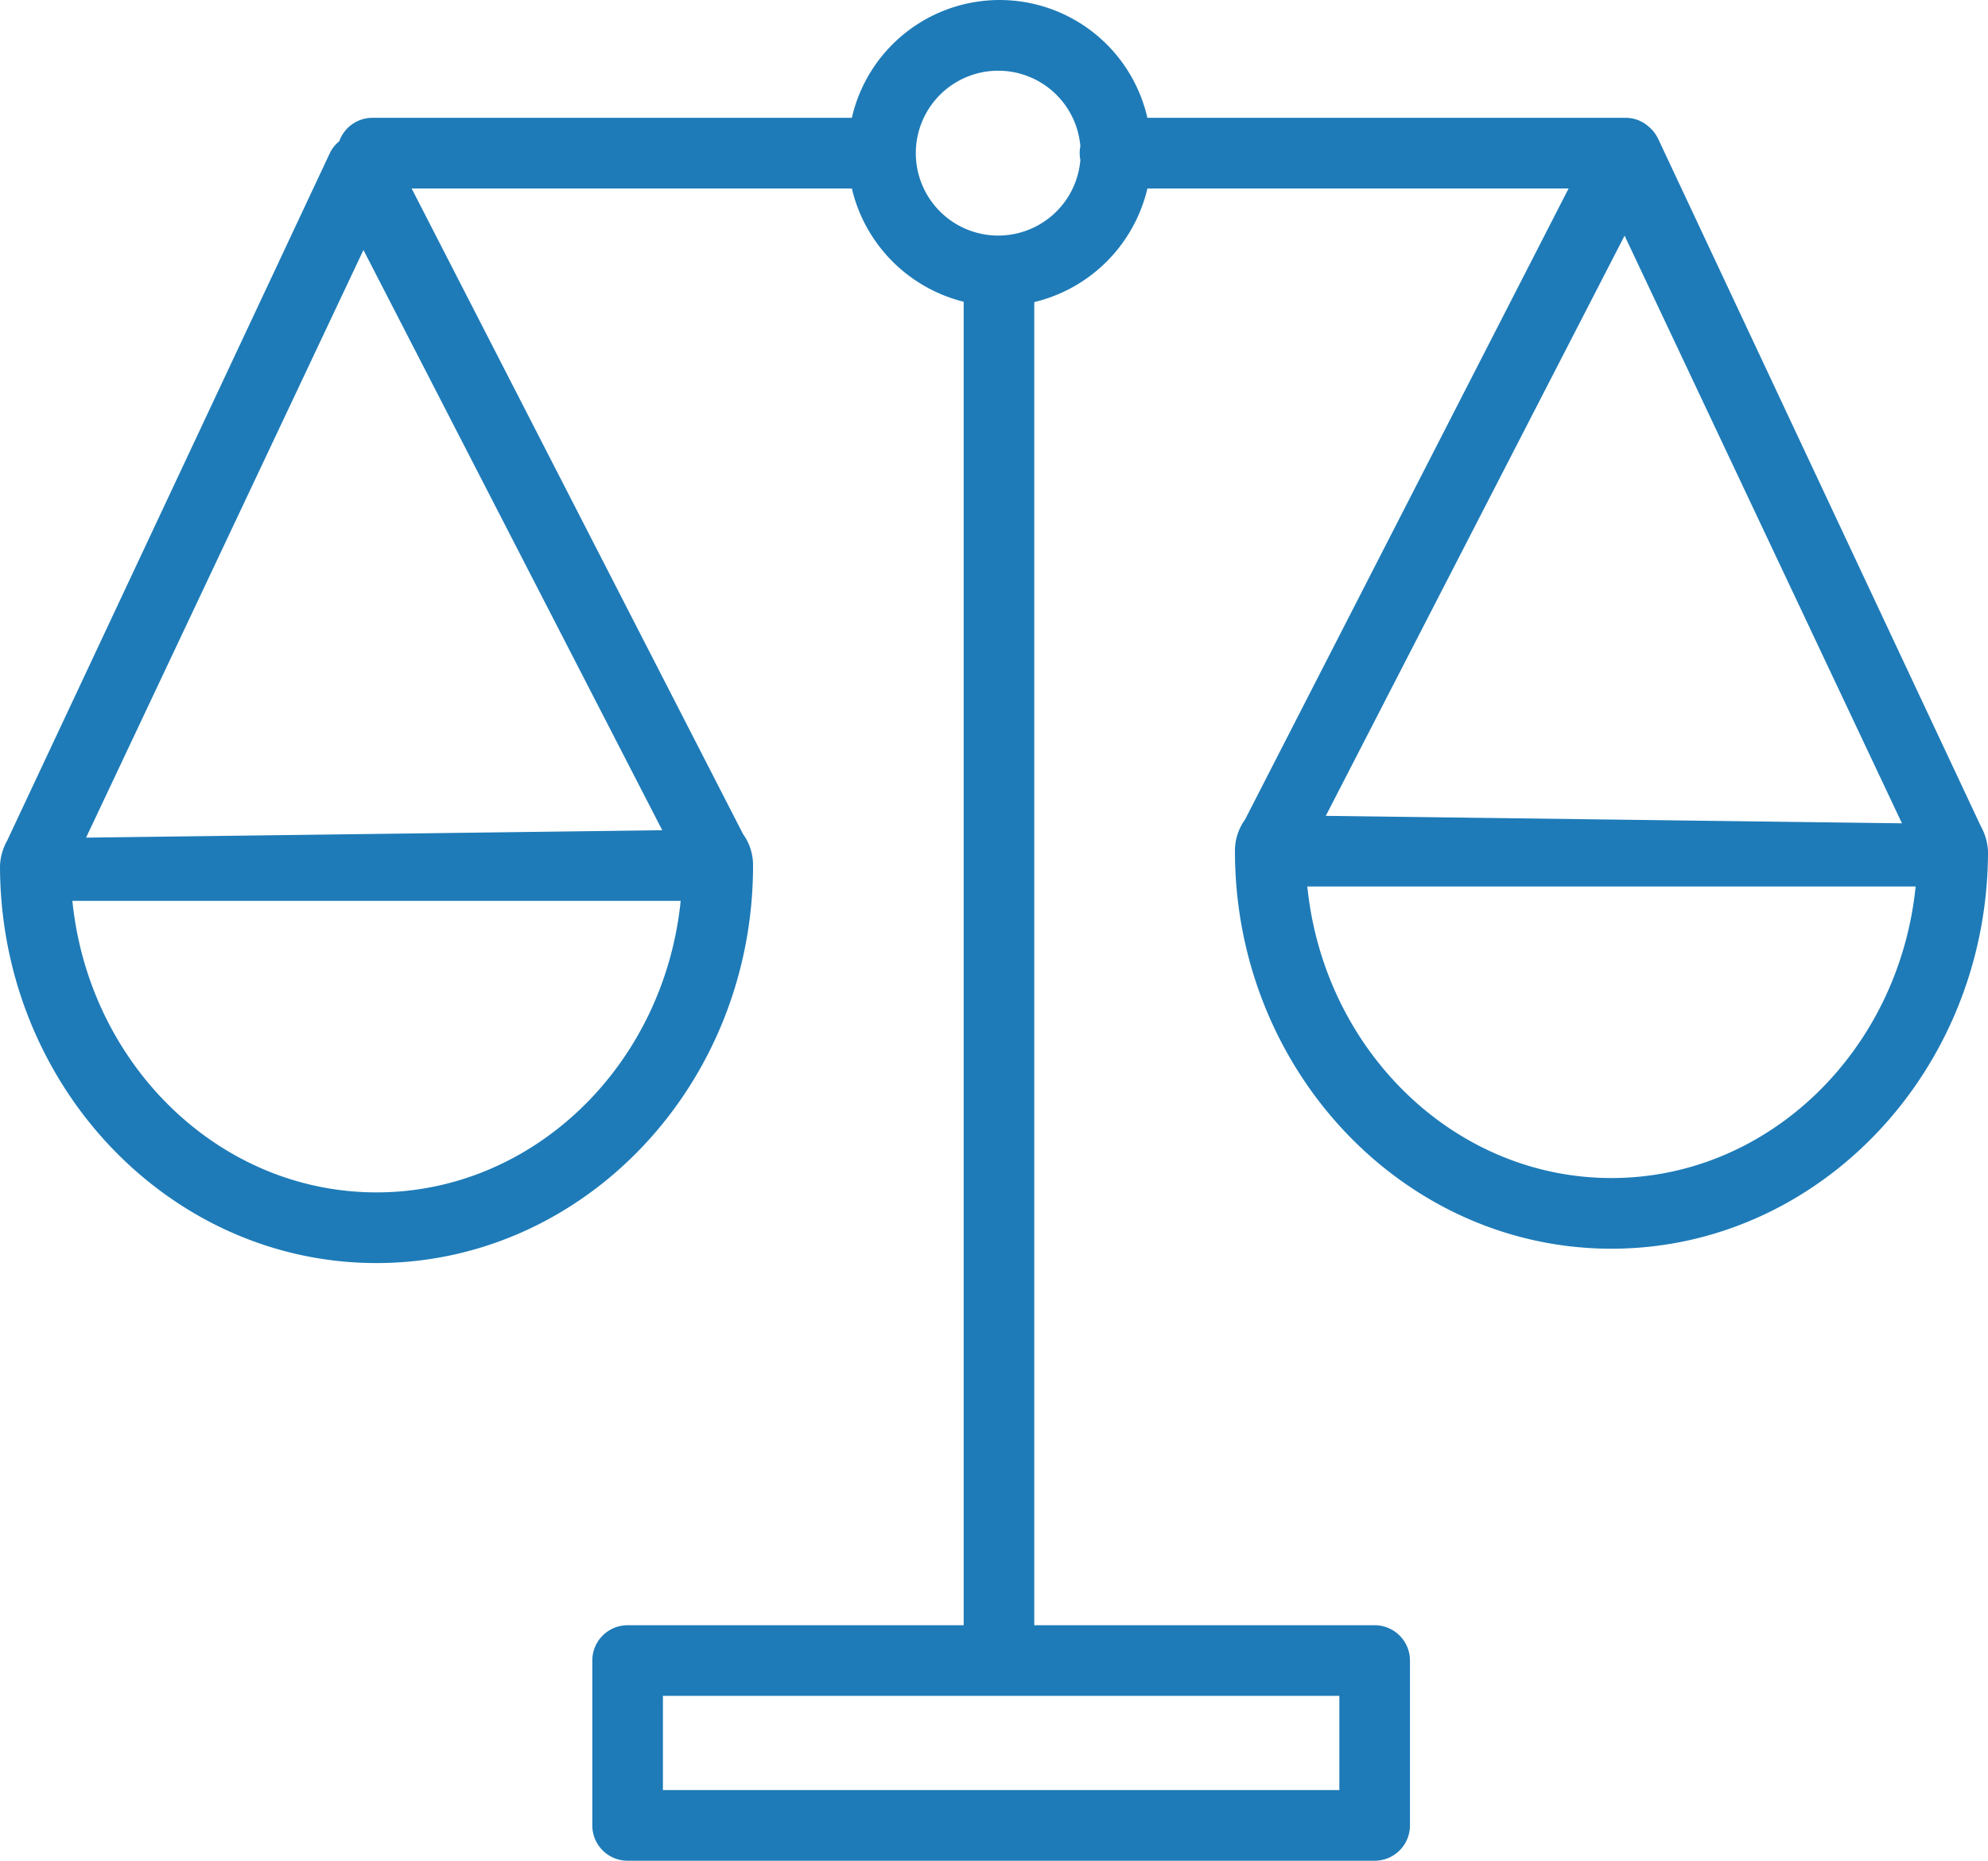 <svg id="legal" width="78" height="73" xmlns="http://www.w3.org/2000/svg" viewBox="0 0 77.984 72.98"><defs><style>.cls-1{fill:#1e7bb8;fill-rule:evenodd;}</style></defs><title>legal</title><path class="cls-1" d="M77.706,32.425,65.05,5.465a1.439,1.439,0,0,0-.38-.487,1.346,1.346,0,0,0-.901-.34H45.012a5.946,5.946,0,0,0-11.593,0H14.61a1.38,1.38,0,0,0-1.298.917,1.367,1.367,0,0,0-.372.472L.284,32.988a2.205,2.205,0,0,0-.281.978c0,8.598,6.626,15.591,14.77,15.591s14.77-6.993,14.77-15.591a2.079,2.079,0,0,0-.392-1.235l-13-25.321h17.268a5.995,5.995,0,0,0,4.386,4.442V63.762H24.623a1.384,1.384,0,0,0-1.385,1.385v6.467a1.384,1.384,0,0,0,1.385,1.385H53.927a1.384,1.384,0,0,0,1.385-1.385V65.147a1.384,1.384,0,0,0-1.385-1.385H40.575V11.865a5.996,5.996,0,0,0,4.438-4.456H61.535L48.839,32.168a2.079,2.079,0,0,0-.392,1.234c0,8.598,6.626,15.592,14.77,15.592S77.987,42,77.987,33.402A2.202,2.202,0,0,0,77.706,32.425ZM14.773,46.785c-6.178,0-11.282-5.015-11.931-11.435H26.704C26.056,41.77,20.952,46.785,14.773,46.785ZM25.981,32.58,3.379,32.871,14.26,9.822Zm26.561,33.952v3.695H26.008V66.531ZM42.383,6.29a3.233,3.233,0,1,1,0-.534,1.343,1.343,0,0,0,0,.534ZM63.731,9.259l10.881,23.05L52.01,32.017Zm-.514,36.963c-6.178,0-11.282-5.014-11.931-11.435H75.148C74.499,41.207,69.395,46.222,63.217,46.222Z" transform="translate(-0.003 -0.019)"/></svg>
